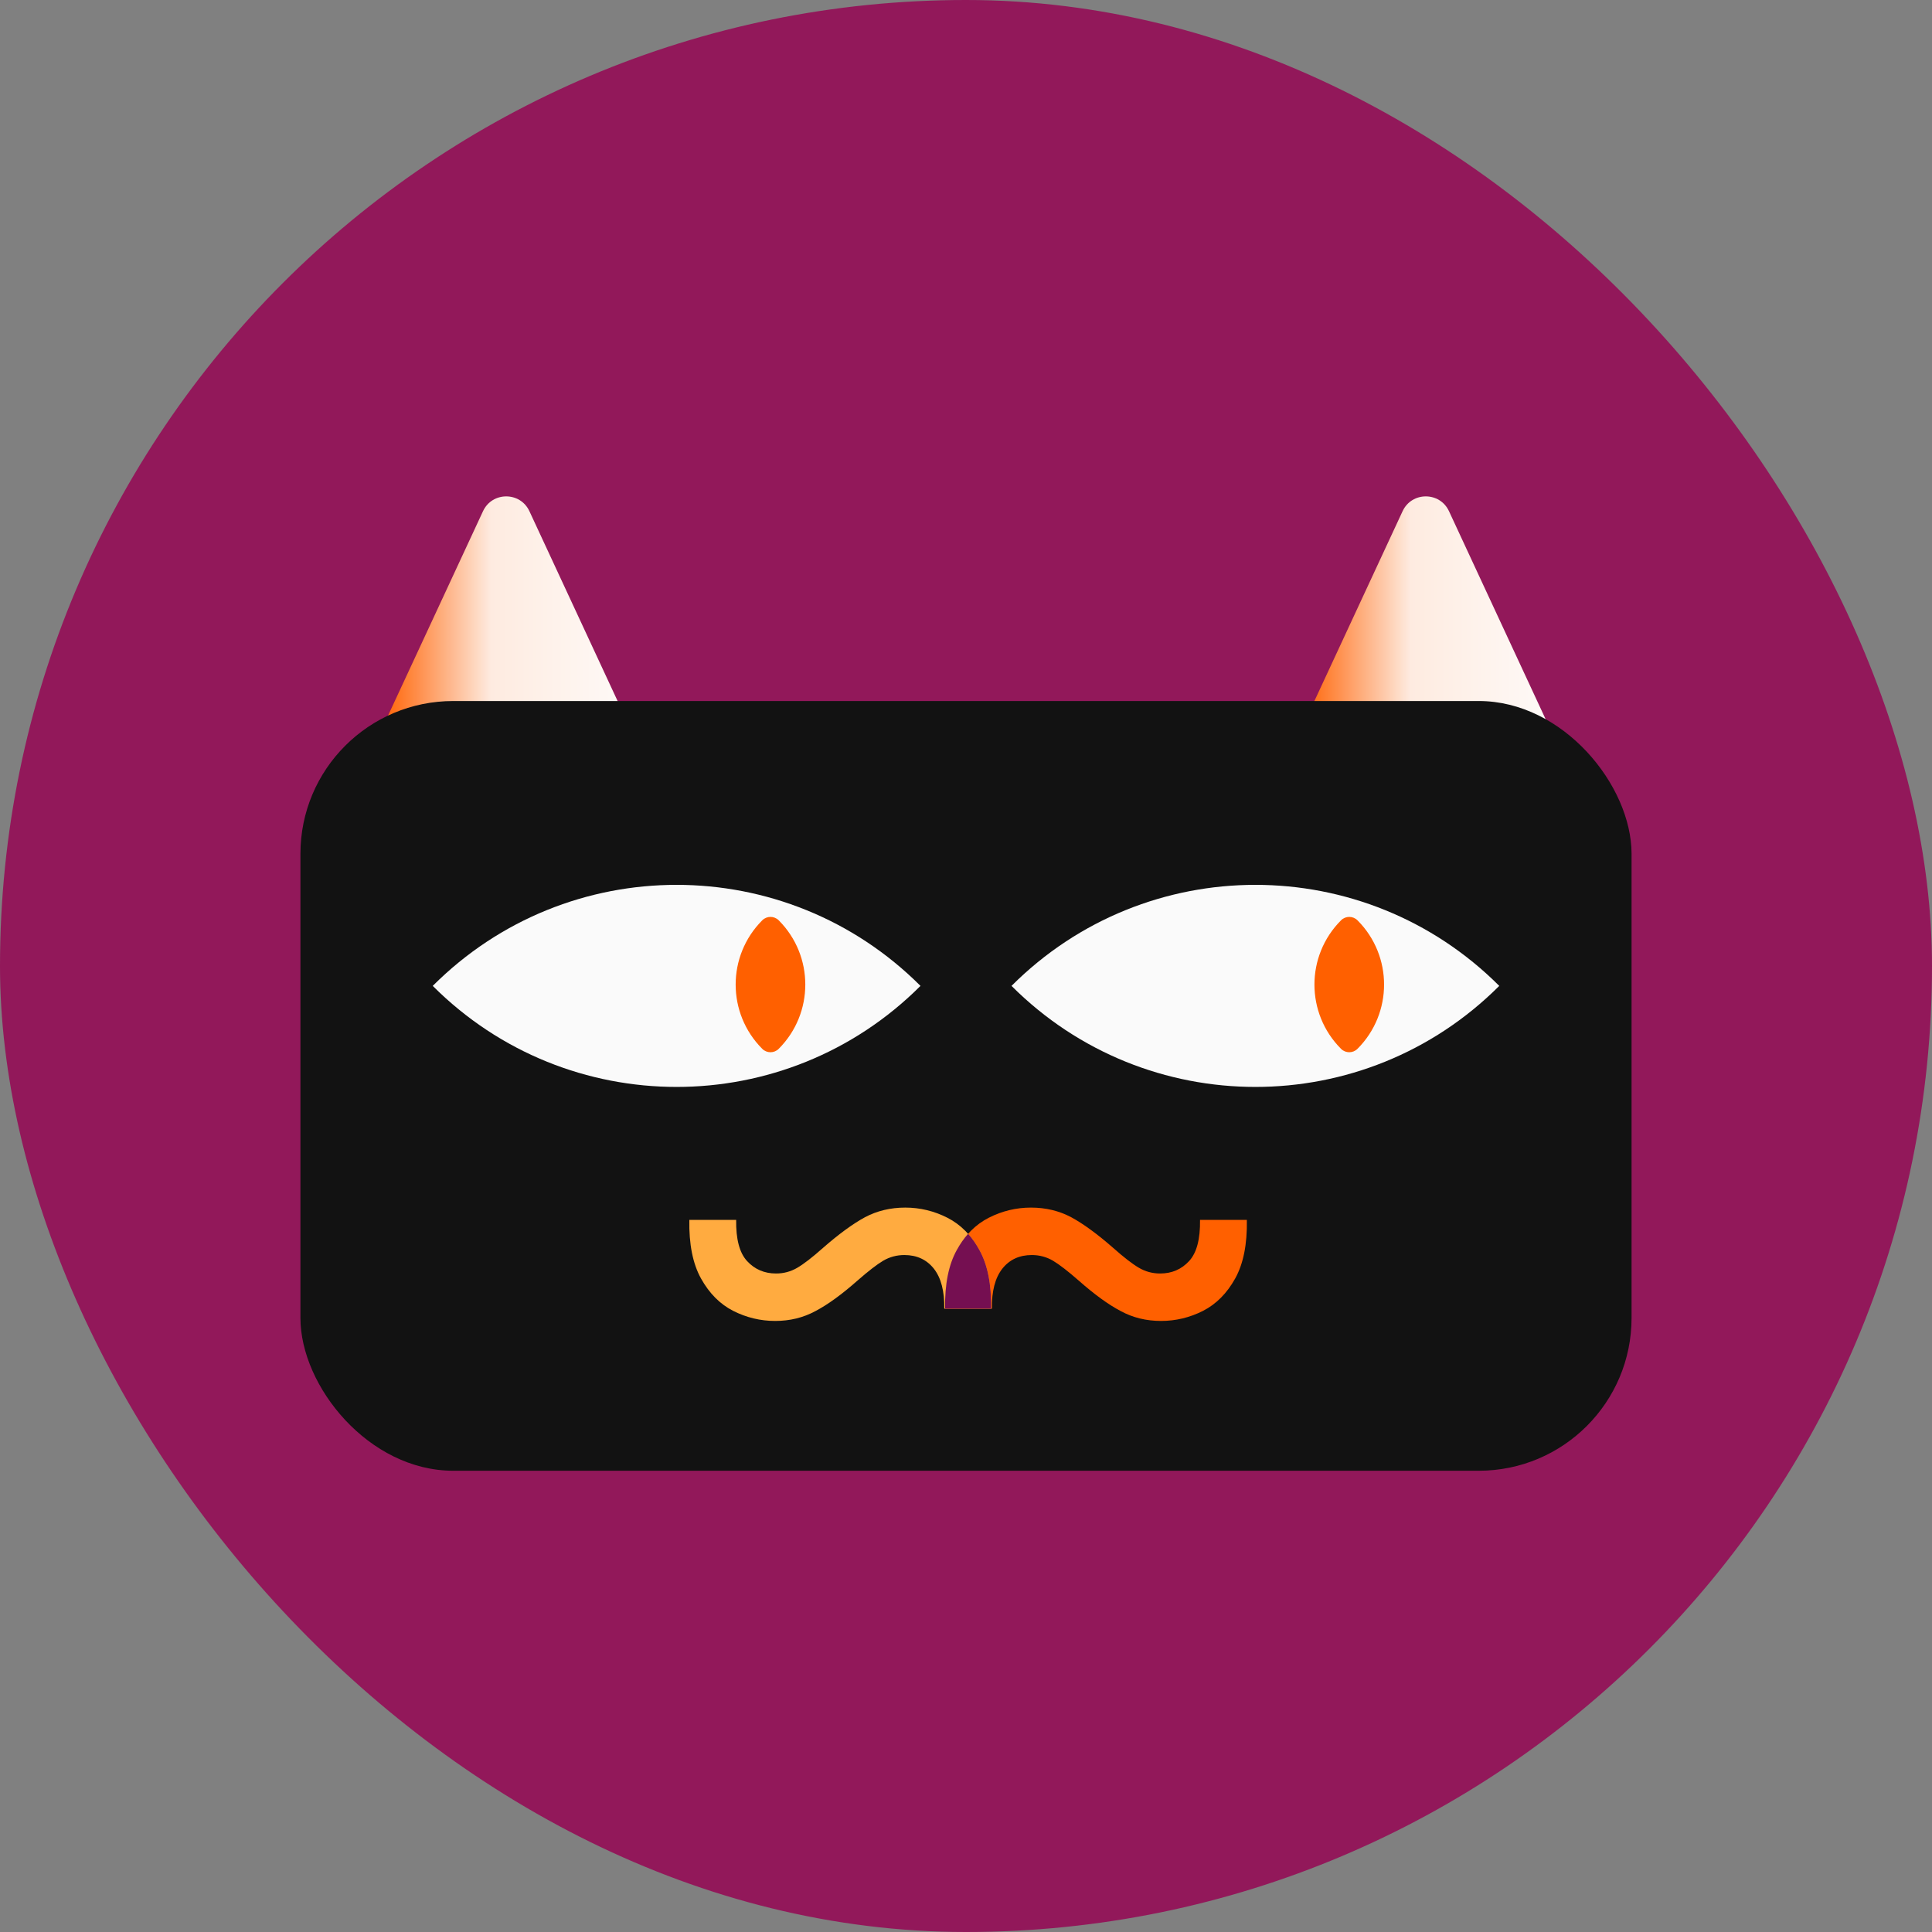 <svg width="2643" height="2643" viewBox="0 0 2643 2643" fill="none" xmlns="http://www.w3.org/2000/svg">
<rect x="0" y="0" width="2643" height="2643" fill="#808080" stroke="none"/>
<rect width="2643" height="2643" rx="1321.5" fill="#92185A"/>
<path d="M660.758 699.321C673.304 672.317 711.696 672.317 724.242 699.321L862.078 996.003C872.857 1019.2 855.918 1045.75 830.337 1045.75H554.663C529.082 1045.75 512.143 1019.2 522.922 996.003L660.758 699.321Z" fill="url(#paint0_linear_585_811)"/>
<path d="M1918.76 699.321C1931.3 672.317 1969.7 672.317 1982.24 699.321L2120.08 996.003C2130.86 1019.2 2113.92 1045.75 2088.34 1045.75H1812.66C1787.08 1045.75 1770.14 1019.2 1780.92 996.003L1918.76 699.321Z" fill="url(#paint1_linear_585_811)"/>
<rect x="411" y="959" width="1821" height="1053" rx="209" fill="#121212"/>
<path d="M592 1348.71C776.249 1164.41 1074.98 1164.41 1259.23 1348.71C1074.98 1533.01 776.249 1533.01 592 1348.71Z" fill="#FAFAFA"/>
<path d="M1042.78 1434.82C994.263 1386.27 994.272 1307.54 1042.79 1258.99C1049 1252.78 1059.07 1252.78 1065.28 1258.99C1113.79 1307.54 1113.78 1386.27 1065.27 1434.82C1059.06 1441.03 1048.99 1441.04 1042.78 1434.82Z" fill="#FF6000"/>
<path d="M1383.77 1348.71C1568.02 1164.41 1866.75 1164.41 2051 1348.71C1866.75 1533.01 1568.02 1533.01 1383.77 1348.71Z" fill="#FAFAFA"/>
<path d="M1834.55 1434.82C1786.04 1386.27 1786.05 1307.54 1834.56 1258.99C1840.77 1252.78 1850.84 1252.78 1857.05 1258.99C1905.56 1307.54 1905.55 1386.27 1857.04 1434.82C1850.83 1441.03 1840.76 1441.04 1834.55 1434.82Z" fill="#FF6000"/>
<path d="M1705.71 1668.83C1706.31 1702.09 1700.97 1728.83 1689.7 1749.07C1678.43 1769.3 1663.8 1784.03 1645.81 1793.25C1627.62 1802.46 1608.45 1807.07 1588.28 1807.07C1568.11 1807.07 1549.73 1802.56 1533.12 1793.55C1516.32 1784.73 1497.14 1770.81 1475.59 1751.77C1460.96 1738.95 1449.3 1729.94 1440.6 1724.73C1431.7 1719.52 1422.02 1716.91 1411.54 1716.91C1394.54 1716.91 1381.09 1723.12 1371.21 1735.55C1361.32 1748.17 1356.58 1766.4 1356.97 1790.24L1292.92 1790.24C1292.33 1756.98 1297.66 1730.24 1308.93 1710C1320 1689.77 1334.63 1675.04 1352.82 1665.82C1371.01 1656.61 1390.19 1652 1410.35 1652C1430.52 1652 1448.9 1656.41 1465.51 1665.22C1482.12 1674.24 1501.29 1688.26 1523.04 1707.3C1537.47 1720.12 1549.14 1729.13 1558.03 1734.34C1566.93 1739.55 1576.62 1742.16 1587.09 1742.16C1603.11 1742.16 1616.35 1736.45 1626.83 1725.03C1637.11 1713.81 1642.05 1695.07 1641.66 1668.83L1705.71 1668.83Z" fill="#FF6000"/>
<path d="M943.022 1668.83C942.429 1702.09 947.767 1728.83 959.036 1749.07C970.304 1769.3 984.934 1784.03 1002.92 1793.25C1021.11 1802.46 1040.29 1807.07 1060.45 1807.07C1080.62 1807.07 1099.01 1802.56 1115.61 1793.55C1132.42 1784.73 1151.59 1770.81 1173.14 1751.77C1187.77 1738.95 1199.44 1729.94 1208.13 1724.73C1217.03 1719.52 1226.72 1716.91 1237.2 1716.91C1254.2 1716.91 1267.64 1723.12 1277.53 1735.55C1287.41 1748.17 1292.16 1766.4 1291.76 1790.24L1355.81 1790.24C1356.41 1756.98 1351.07 1730.24 1339.8 1710C1328.73 1689.77 1314.1 1675.04 1295.91 1665.82C1277.72 1656.61 1258.55 1652 1238.38 1652C1218.22 1652 1199.83 1656.41 1183.22 1665.22C1166.62 1674.24 1147.44 1688.26 1125.69 1707.3C1111.26 1720.12 1099.6 1729.13 1090.7 1734.34C1081.81 1739.55 1072.12 1742.16 1061.64 1742.16C1045.63 1742.16 1032.38 1736.45 1021.9 1725.03C1011.62 1713.81 1006.68 1695.07 1007.08 1668.83L943.022 1668.83Z" fill="#FFAB40"/>
<path fill-rule="evenodd" clip-rule="evenodd" d="M1355.81 1790.24L1292.92 1790.24C1292.33 1756.98 1297.66 1730.24 1308.93 1710C1313.48 1701.69 1318.62 1694.32 1324.37 1687.87C1330.11 1694.32 1335.26 1701.69 1339.8 1710C1351.07 1730.24 1356.41 1756.98 1355.81 1790.24Z" fill="#750F51"/>
<defs>
<linearGradient id="paint0_linear_585_811" x1="470" y1="907.505" x2="915" y2="907.505" gradientUnits="userSpaceOnUse">
<stop offset="0.115" stop-color="#FF6000"/>
<stop offset="0.453" stop-color="#FEEBE0"/>
<stop offset="1" stop-color="#FEFEFE"/>
</linearGradient>
<linearGradient id="paint1_linear_585_811" x1="1728" y1="907.505" x2="2173" y2="907.505" gradientUnits="userSpaceOnUse">
<stop offset="0.115" stop-color="#FF6000"/>
<stop offset="0.453" stop-color="#FEEBE0"/>
<stop offset="1" stop-color="#FEFEFE"/>
</linearGradient>
</defs>
</svg>
